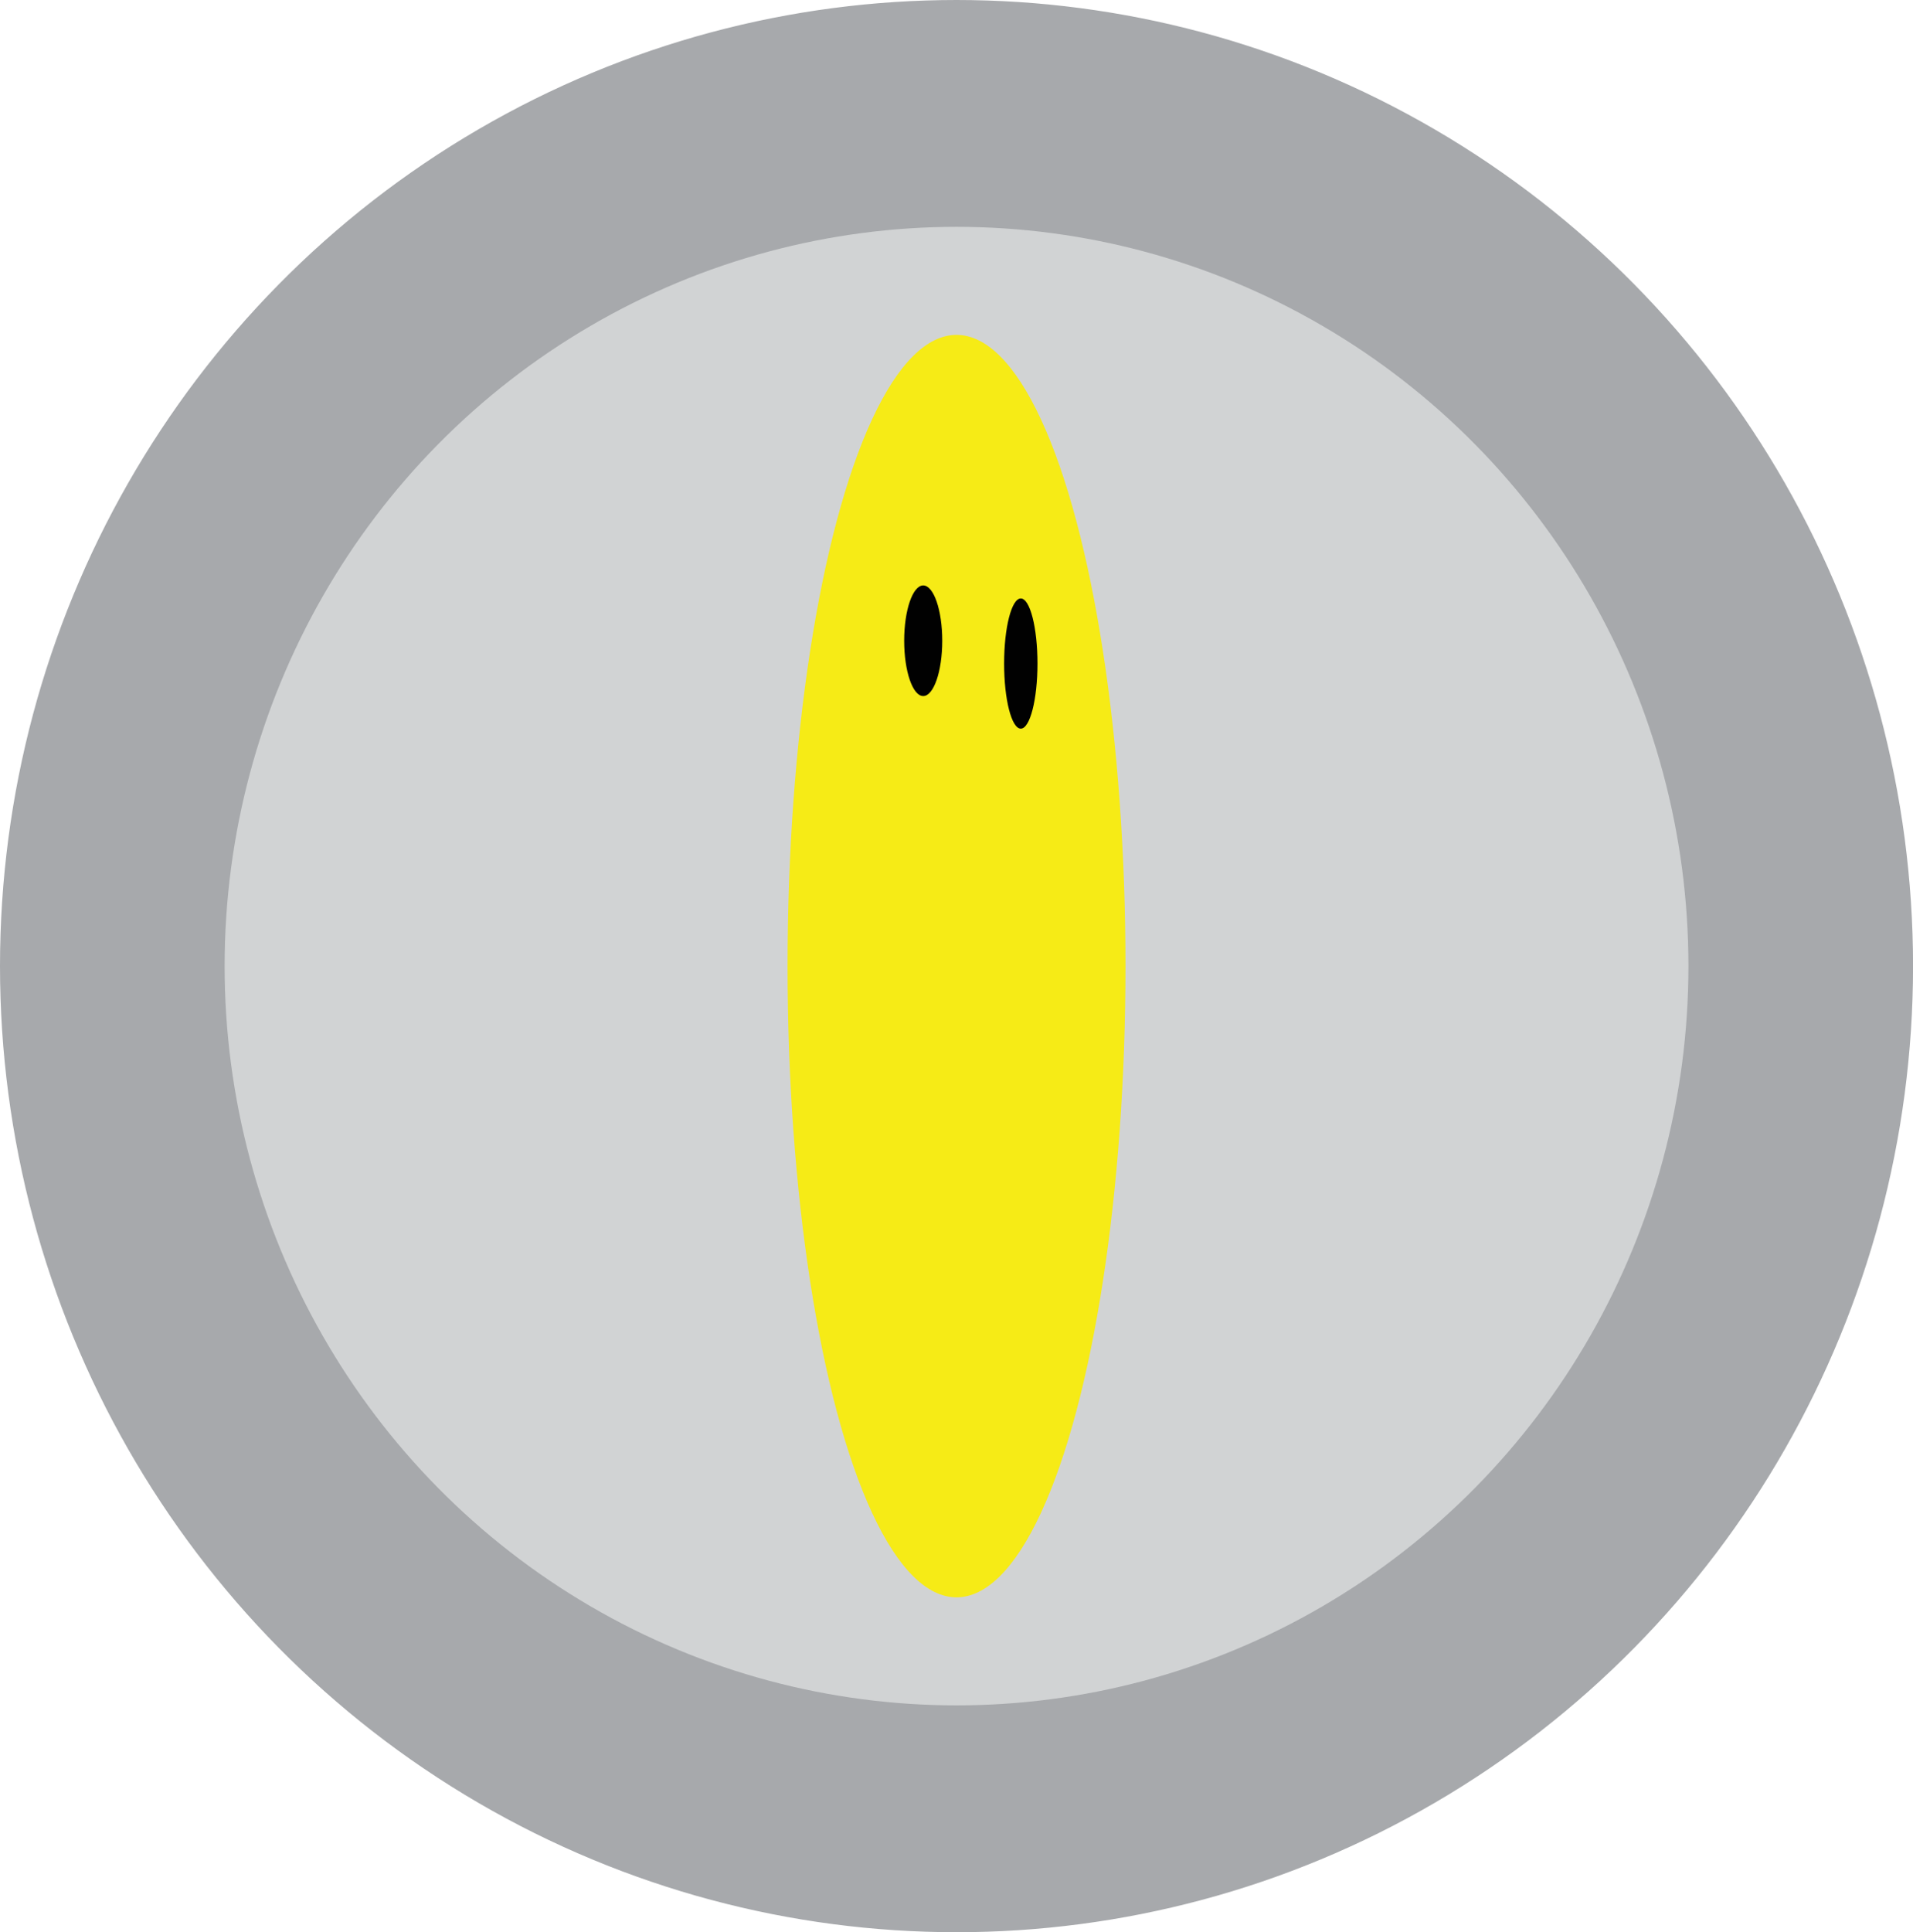<svg id="Layer_1" data-name="Layer 1" xmlns="http://www.w3.org/2000/svg" viewBox="0 0 381.89 385.61"><defs><style>.cls-1{fill:#a7a9ac;stroke:#a7a9ac;stroke-miterlimit:10;}.cls-2{fill:#d1d3d4;}.cls-3{fill:#f6eb16;}.cls-4{fill:#010101;}</style></defs><title>memelord</title><ellipse class="cls-1" cx="190.95" cy="192.8" rx="190.45" ry="192.3"/><ellipse class="cls-2" cx="190.95" cy="192.8" rx="146.11" ry="147.53"/><ellipse class="cls-3" cx="190.95" cy="192.8" rx="33.73" ry="125.97"/><ellipse class="cls-4" cx="184.3" cy="127.87" rx="3.8" ry="11.04"/><ellipse class="cls-4" cx="203.78" cy="132.42" rx="3.33" ry="12.99"/></svg>